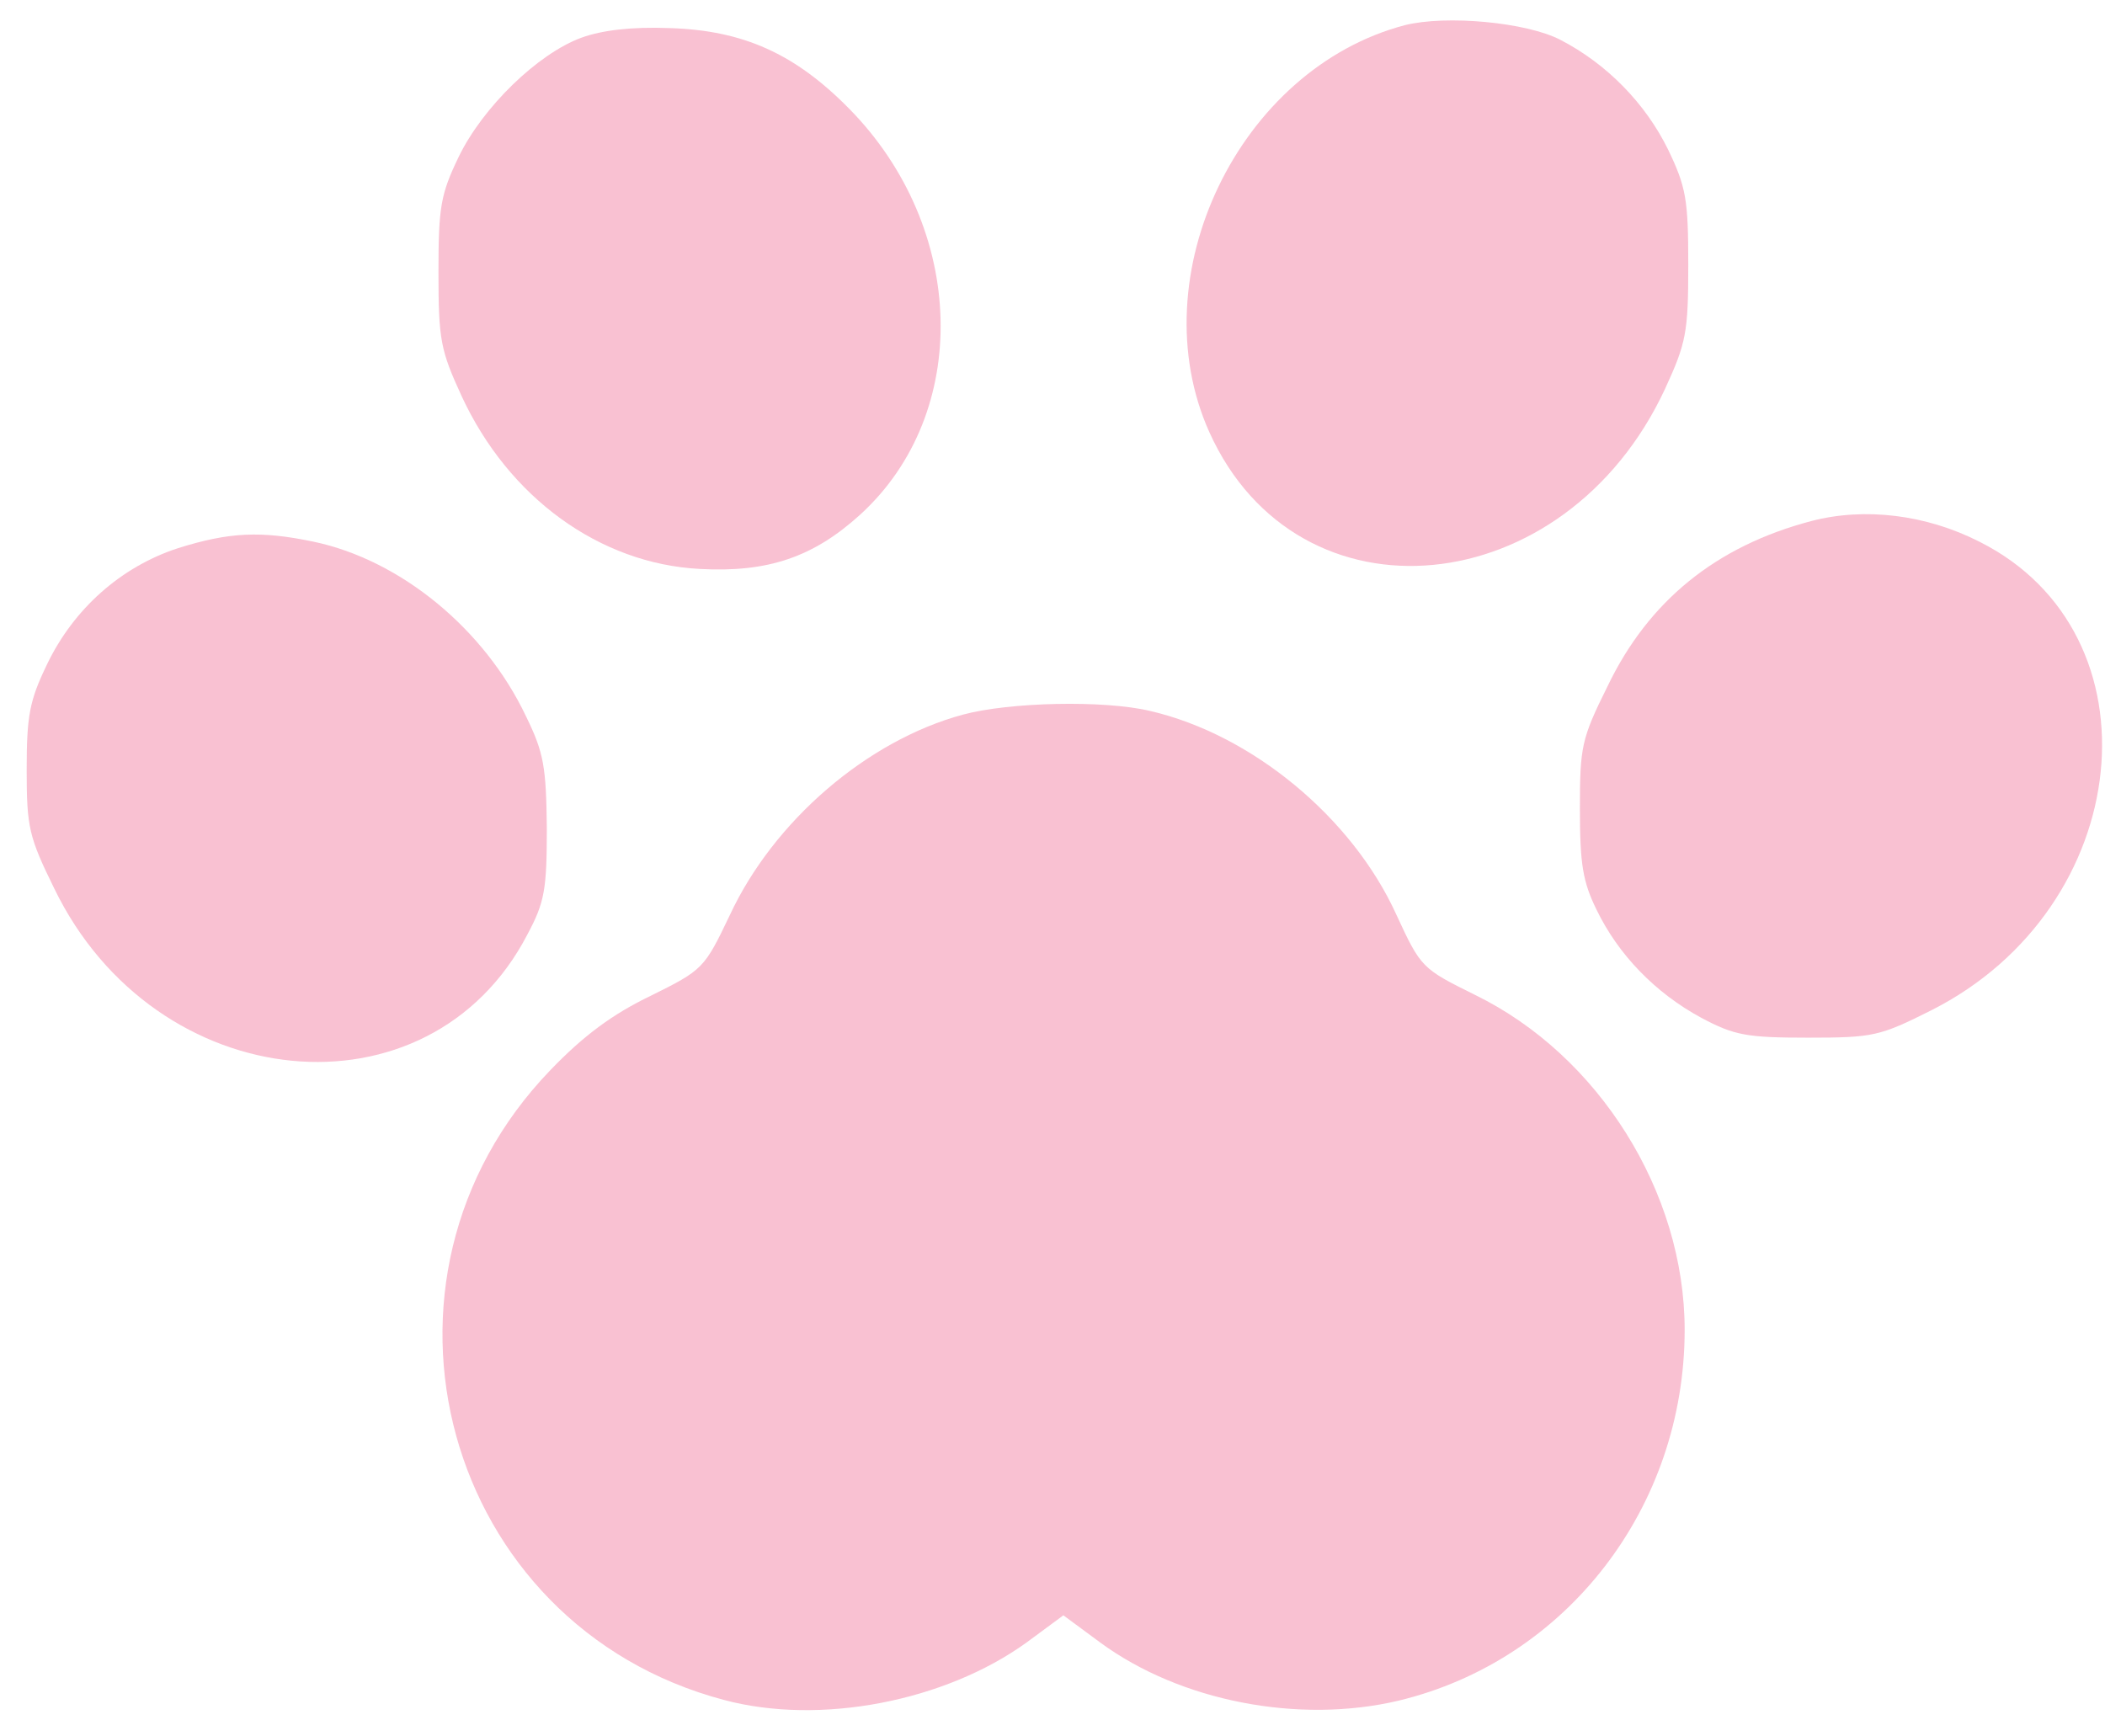 <svg width="40" height="33" viewBox="0 0 71 58" fill="none" xmlns="http://www.w3.org/2000/svg">
<g opacity="0.7" filter="url(#filter0_b_13_940)">
<path d="M47.392 0.56C41.788 2.025 38.425 9.025 40.789 14.287C43.786 20.939 52.802 20.071 56.164 12.823C56.871 11.284 56.944 10.936 56.944 8.652C56.944 6.443 56.871 6.021 56.262 4.755C55.506 3.216 54.215 1.876 52.631 1.057C51.486 0.461 48.781 0.213 47.392 0.56Z" fill="#F6A6BF"/>
<path d="M19.614 0.983C18.127 1.529 16.275 3.341 15.471 5.004C14.862 6.27 14.789 6.692 14.789 8.901C14.789 11.185 14.862 11.532 15.569 13.071C17.153 16.497 20.223 18.731 23.61 18.905C25.9 19.029 27.435 18.508 29.019 17.068C32.771 13.642 32.601 7.412 28.653 3.391C26.826 1.529 25.072 0.735 22.586 0.66C21.295 0.61 20.296 0.735 19.614 0.983Z" fill="#F6A6BF"/>
<path d="M61.086 17.291C57.894 18.135 55.604 19.972 54.215 22.876C53.338 24.638 53.289 24.911 53.289 26.997C53.289 28.858 53.386 29.454 53.849 30.397C54.581 31.911 55.823 33.202 57.383 34.046C58.503 34.642 58.918 34.716 60.989 34.716C63.182 34.716 63.401 34.667 65.131 33.798C72.027 30.323 72.953 21.089 66.764 17.986C64.96 17.067 62.889 16.819 61.086 17.291Z" fill="#F6A6BF"/>
<path d="M5.993 18.208C4.092 18.829 2.484 20.244 1.583 22.13C0.998 23.346 0.9 23.843 0.9 25.68C0.9 27.616 0.973 27.939 1.826 29.676C5.238 36.726 14.472 37.62 17.786 31.24C18.371 30.148 18.444 29.726 18.444 27.641C18.42 25.581 18.347 25.109 17.738 23.868C16.349 20.939 13.522 18.605 10.574 17.985C8.795 17.613 7.723 17.662 5.993 18.208Z" fill="#F6A6BF"/>
<path d="M24.61 30.596C26.096 27.393 29.264 24.688 32.48 23.819C34.04 23.397 37.232 23.323 38.791 23.695C42.227 24.489 45.614 27.294 47.1 30.571C47.928 32.358 47.953 32.383 49.756 33.276C53.922 35.312 56.822 39.929 56.822 44.571C56.822 50.553 52.85 55.716 47.173 57.081C43.81 57.876 39.814 57.106 37.11 55.12L35.867 54.202L34.624 55.12C31.871 57.106 27.656 57.925 24.415 57.056C14.961 54.549 11.745 42.883 18.567 35.808C19.688 34.642 20.663 33.922 21.954 33.301C23.708 32.432 23.757 32.383 24.61 30.596Z" fill="#F6A6BF"/>
</g>
<defs>
<filter id="filter0_b_13_940" x="-3.1" y="-3.599" width="78" height="65" filterUnits="userSpaceOnUse" color-interpolation-filters="sRGB">
<feFlood flood-opacity="0" result="BackgroundImageFix"/>
<feGaussianBlur in="BackgroundImageFix" stdDeviation="2"/>
<feComposite in2="SourceAlpha" operator="in" result="effect1_backgroundBlur_13_940"/>
<feBlend mode="normal" in="SourceGraphic" in2="effect1_backgroundBlur_13_940" result="shape"/>
</filter>
</defs>
</svg>
